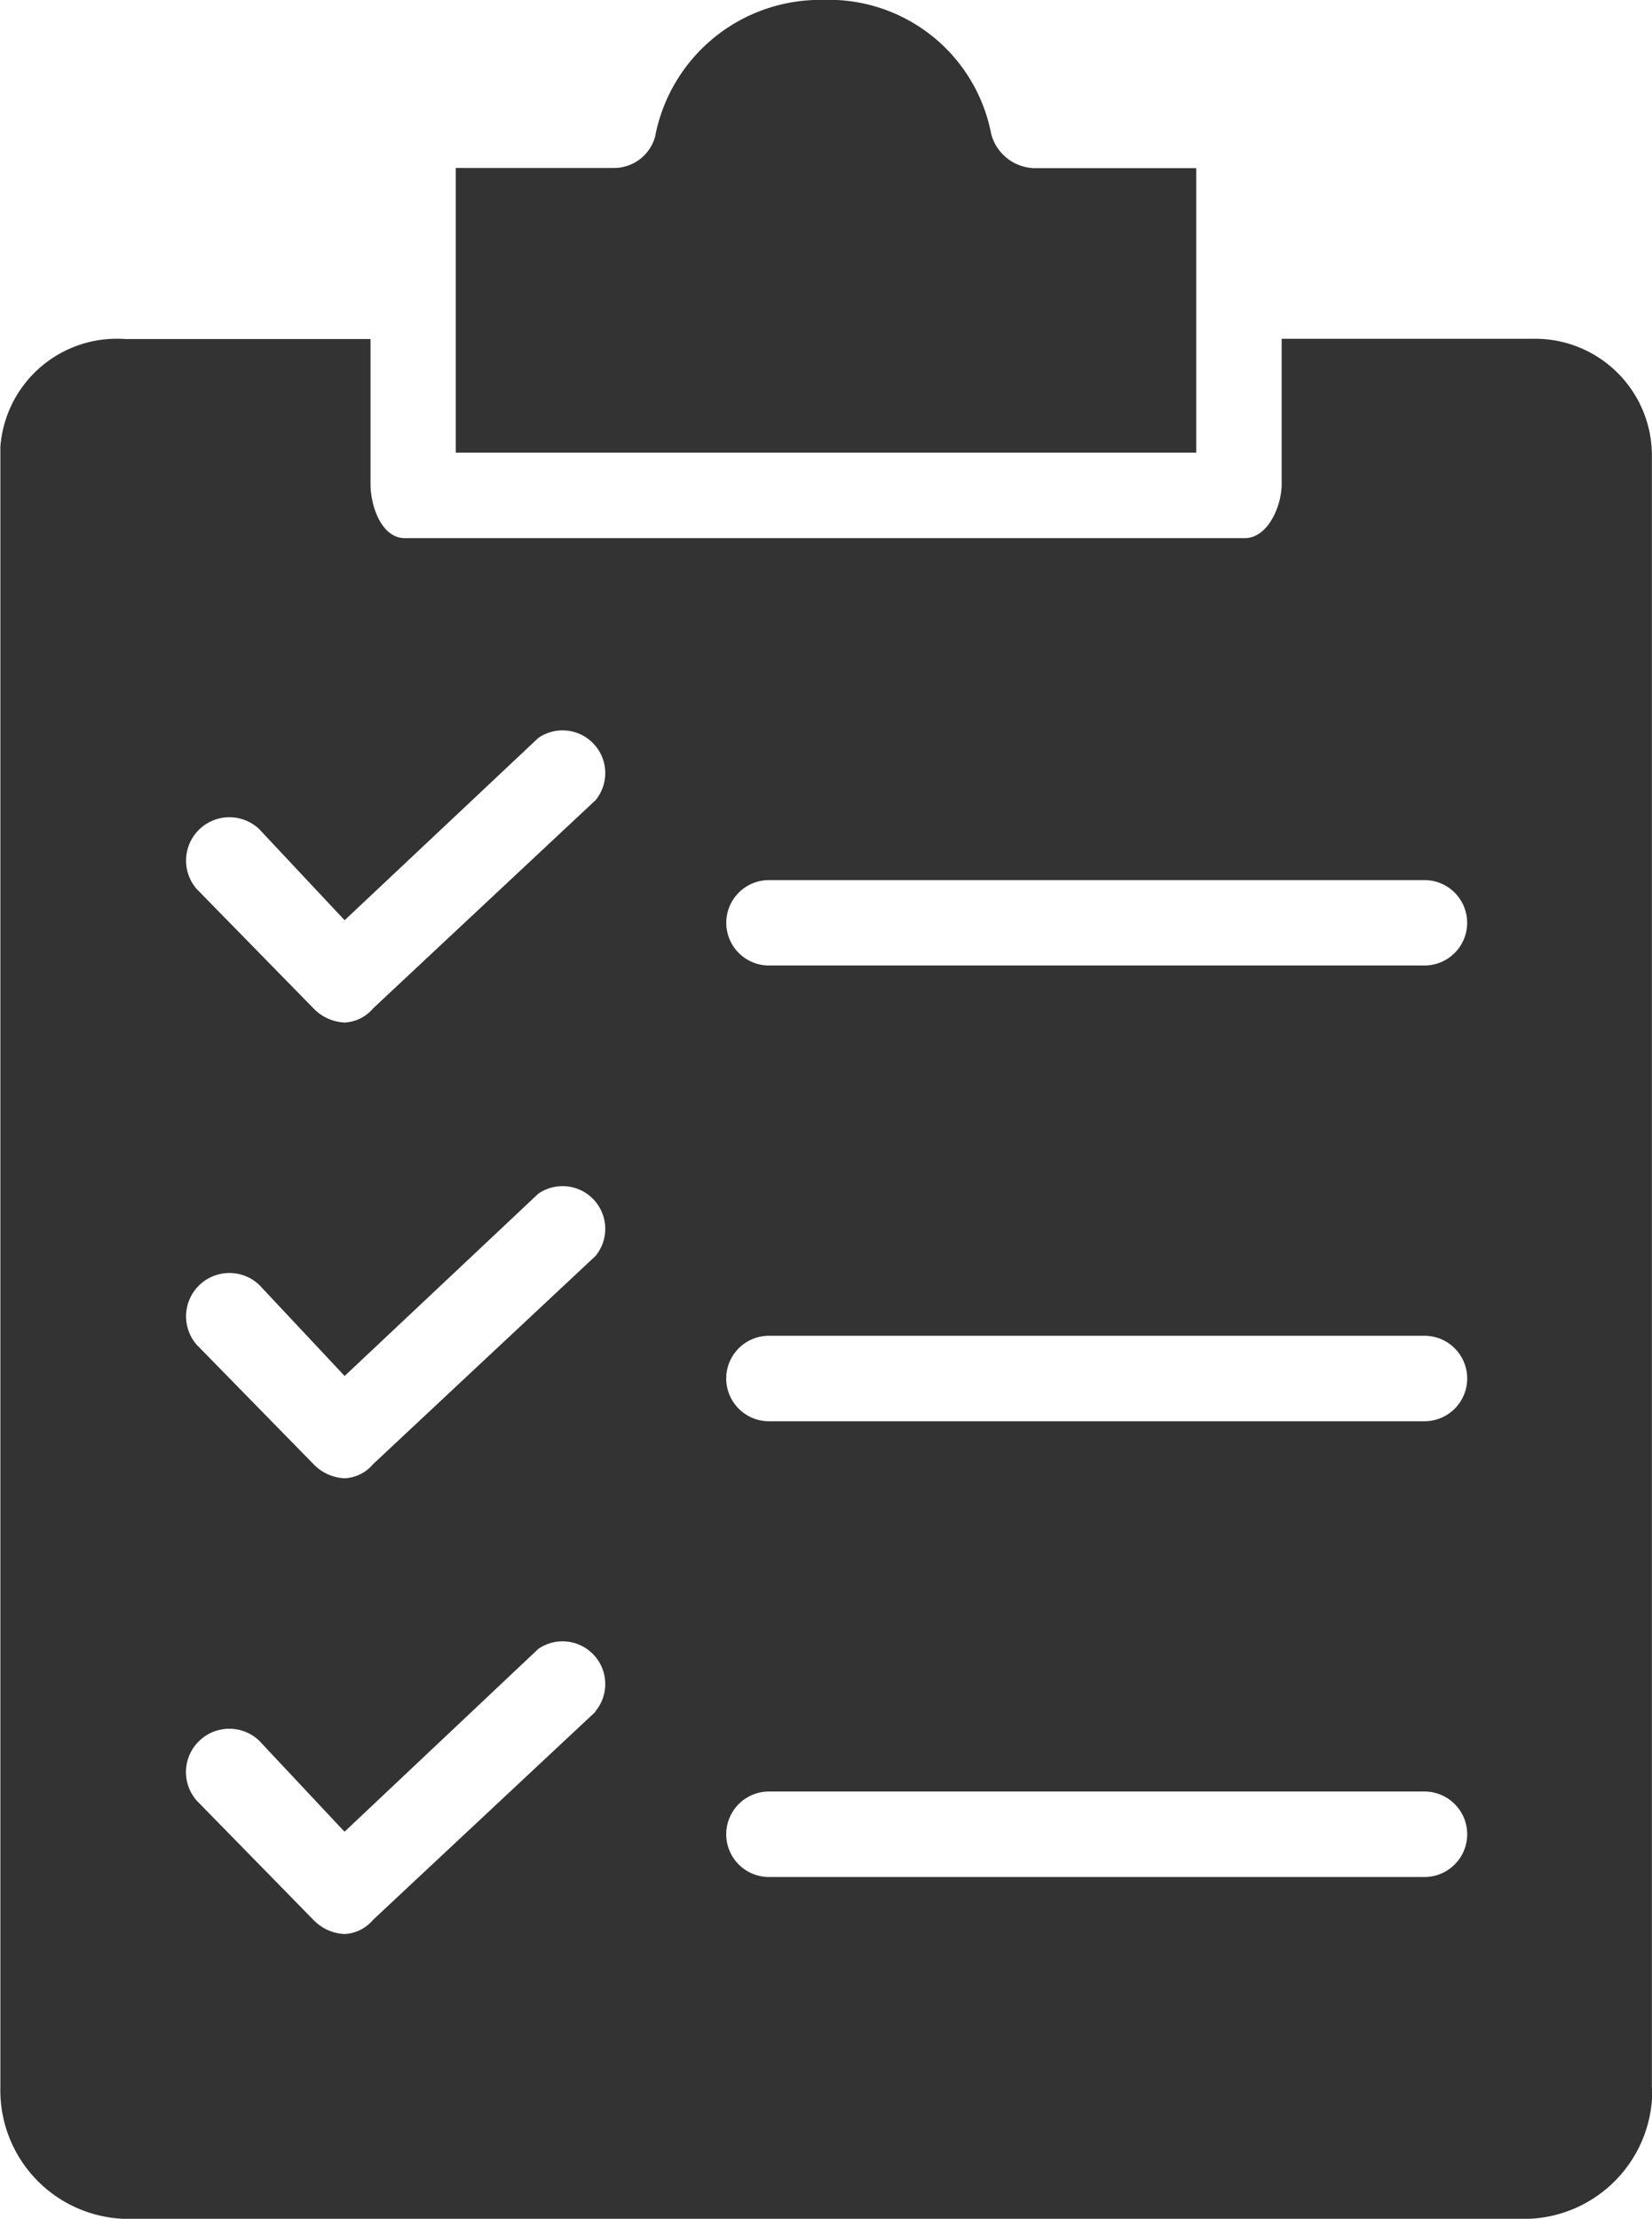 <svg xmlns="http://www.w3.org/2000/svg" width="17.99" height="24.162" viewBox="0 0 17.99 24.162">
  <g id="Leave_requset_" data-name="Leave requset " transform="translate(-51.988 -0.001)">
    <g id="Group_339" data-name="Group 339" transform="translate(51.988 0.001)">
      <g id="Group_338" data-name="Group 338" transform="translate(0 0)">
        <path id="Path_261" data-name="Path 261" d="M143.649,1.832h-1.768a.5.5,0,0,1-.465-.372A1.8,1.8,0,0,0,139.586,0a1.83,1.83,0,0,0-1.83,1.489.465.465,0,0,1-.465.341h-1.706v3.1h8.064Z" transform="translate(-130.622 -0.001)" fill="#333"/>
        <path id="Path_262" data-name="Path 262" d="M69.977,81.18V63.408a1.272,1.272,0,0,0-1.268-1.275q-.048,0-.1,0H65.945v1.582c0,.248-.155.589-.4.589h-9.15c-.248,0-.372-.341-.372-.589V62.136H53.353a1.272,1.272,0,0,0-1.361,1.175q0,.048,0,.1V81.18a1.4,1.4,0,0,0,1.364,1.427h15.26a1.4,1.4,0,0,0,1.365-1.426ZM58.471,77.086,56.051,79.35a.434.434,0,0,1-.31.155.5.5,0,0,1-.341-.155l-1.272-1.3a.472.472,0,0,1,.682-.651l.93.992L57.85,76.4a.465.465,0,0,1,.62.682Zm0-4.963h0l-2.419,2.264a.434.434,0,0,1-.31.155.5.5,0,0,1-.341-.155l-1.272-1.3a.472.472,0,0,1,.682-.651l.93.992,2.109-1.985a.465.465,0,0,1,.62.682Zm0-4.963-2.419,2.264a.434.434,0,0,1-.31.155.5.5,0,0,1-.341-.155l-1.272-1.3a.472.472,0,0,1,.682-.651l.93.992,2.109-1.985a.465.465,0,0,1,.62.682ZM67.5,78.884H60.362a.465.465,0,0,1,0-.931H67.5a.465.465,0,0,1,0,.931Zm0-4.963H60.362a.465.465,0,0,1,0-.931H67.5a.465.465,0,0,1,0,.931Zm0-4.963H60.362a.465.465,0,0,1,0-.93H67.5a.465.465,0,0,1,0,.93Z" transform="translate(-51.988 -58.444)" fill="#333"/>
      </g>
    </g>
  </g>
</svg>